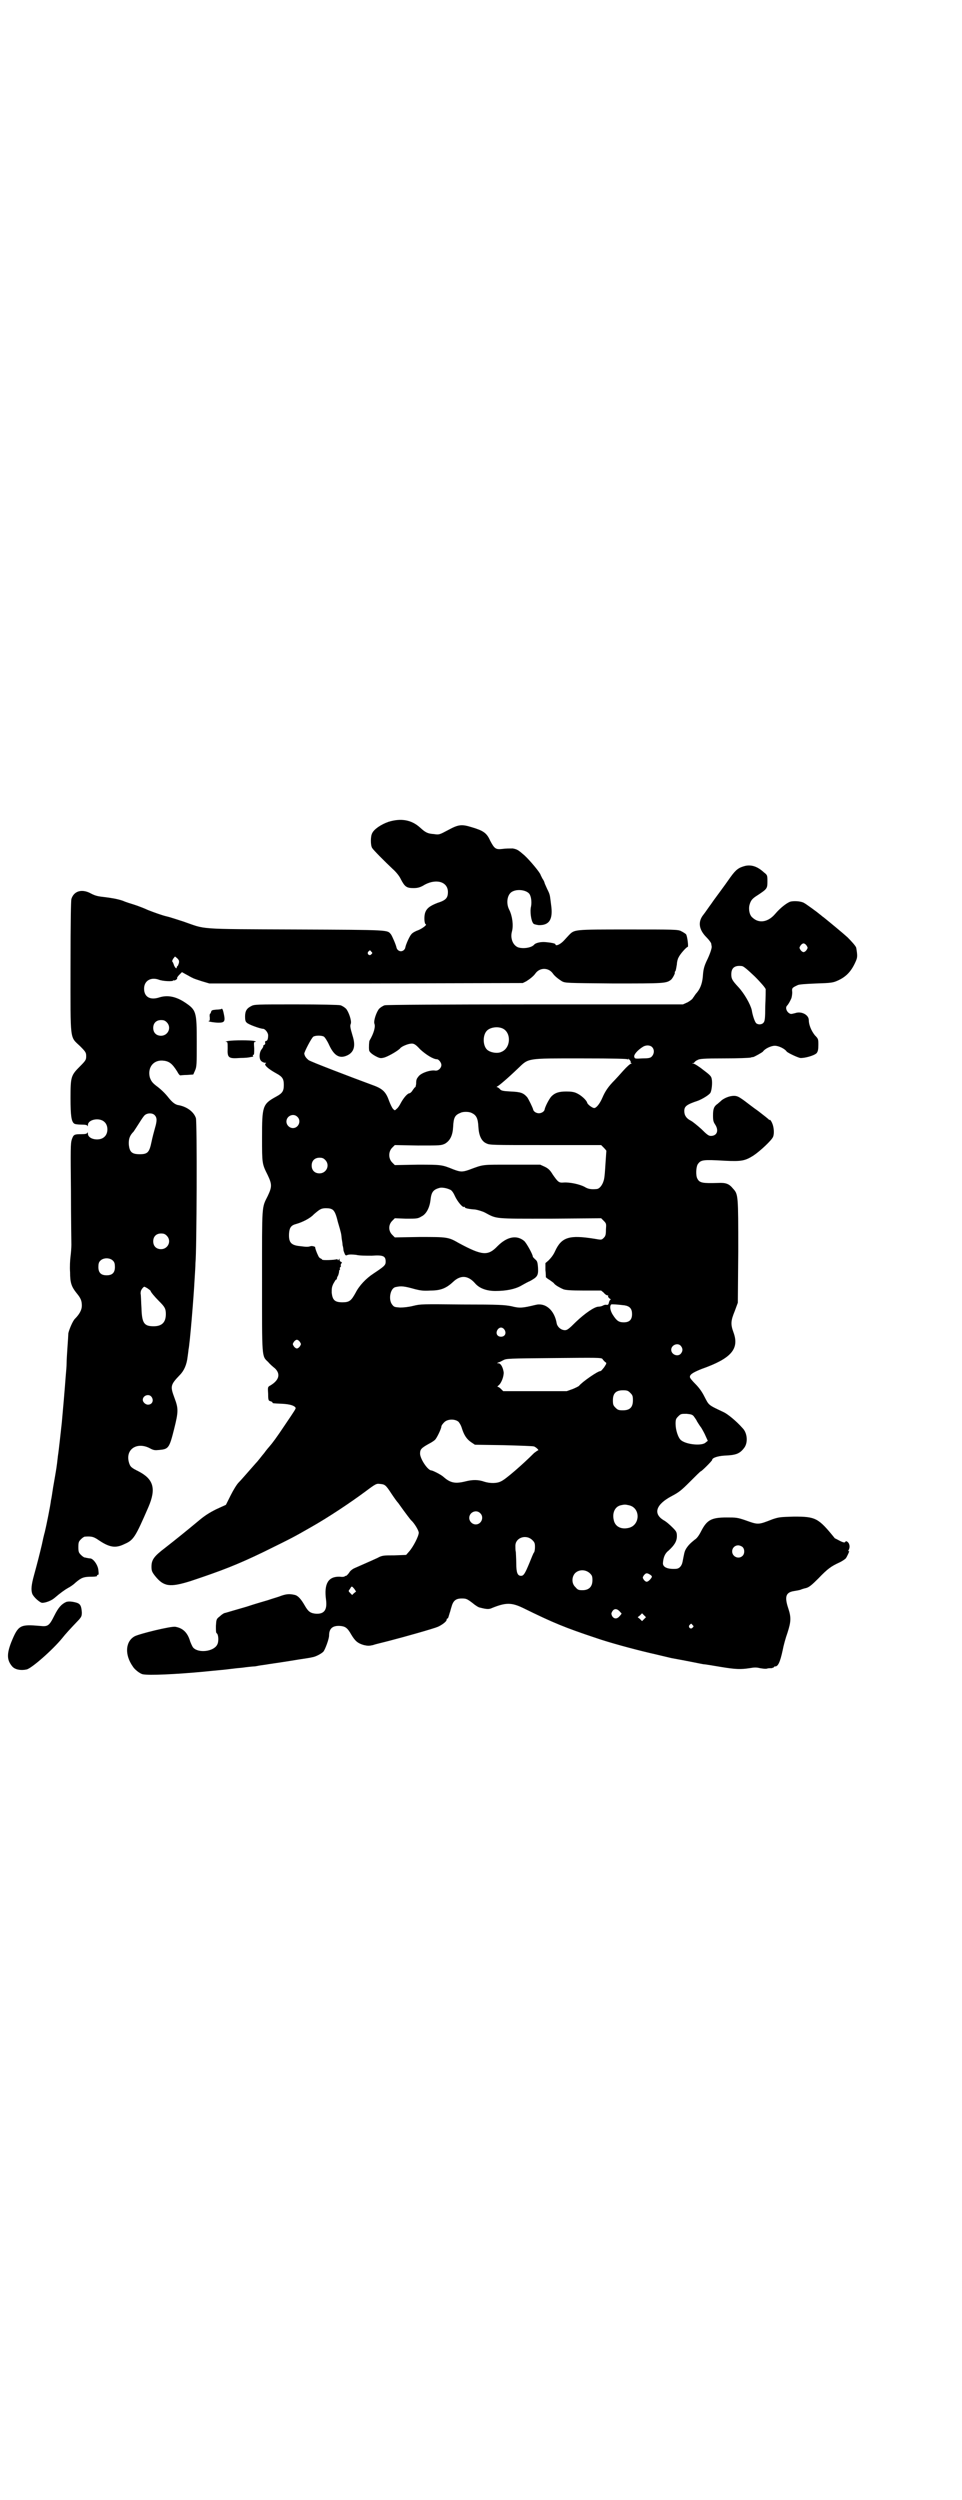 <?xml version="1.0" standalone="no"?>
<!DOCTYPE svg PUBLIC "-//W3C//DTD SVG 20010904//EN"
 "http://www.w3.org/TR/2001/REC-SVG-20010904/DTD/svg10.dtd">
<svg version="1.0" xmlns="http://www.w3.org/2000/svg"
 width="1105pt" height="2870pt" viewBox="0 0 1105 2870"
 preserveAspectRatio="xMidYMid meet">
<g transform="translate(0,2870) scale(0.5,-0.5)"
fill="#000000" stroke="none">
<path d="M892 3853 c-17 -6 -33 -17 -37 -26 -4 -7 -4 -28 0 -34 3 -5 29 -31
47 -48 8 -7 16 -17 19 -24 9 -17 13 -20 29 -20 10 0 15 2 21 5 28 18 58 11 58
-14 0 -14 -5 -19 -24 -25 -18 -7 -26 -13 -29 -25 -2 -9 -1 -23 2 -24 4 -1 -8
-10 -18 -14 -6 -2 -13 -6 -15 -9 -4 -4 -13 -24 -14 -31 -1 -4 -5 -8 -10 -8 -5
0 -9 4 -10 8 -1 6 -10 27 -13 31 -9 10 2 10 -219 11 -230 1 -205 0 -257 18
-13 4 -30 10 -39 12 -9 2 -29 9 -44 15 -15 7 -31 12 -34 13 -3 1 -14 4 -23 8
-12 4 -24 6 -39 8 -18 2 -23 3 -33 8 -21 12 -40 7 -46 -12 -1 -5 -2 -48 -2
-157 0 -173 -2 -158 22 -181 13 -13 14 -15 14 -23 0 -8 -1 -10 -14 -23 -21
-21 -22 -24 -22 -73 0 -41 2 -55 9 -59 1 -1 8 -2 15 -2 11 0 14 -1 15 -3 0 -2
1 -1 1 2 0 13 27 18 38 7 9 -8 9 -26 0 -34 -11 -11 -38 -6 -38 7 0 3 -1 4 -1
3 -1 -3 -4 -4 -14 -4 -17 0 -18 -1 -22 -12 -3 -9 -3 -22 -2 -119 0 -61 1 -116
1 -123 0 -7 -1 -19 -2 -27 -1 -8 -2 -24 -1 -36 0 -24 3 -33 15 -48 10 -12 12
-18 12 -29 0 -9 -5 -19 -16 -30 -5 -5 -13 -24 -15 -33 0 -3 -1 -18 -2 -32 -1
-14 -2 -31 -2 -37 0 -6 -1 -19 -2 -29 -2 -28 -7 -86 -9 -107 -2 -18 -7 -65 -9
-77 -3 -27 -3 -26 -11 -72 -2 -13 -4 -27 -5 -30 -1 -11 -11 -60 -14 -72 -2 -7
-5 -20 -7 -30 -5 -21 -10 -41 -18 -70 -6 -22 -7 -33 -4 -42 3 -8 18 -21 23
-21 8 0 21 5 28 11 14 12 24 19 31 23 4 2 12 7 17 12 14 12 19 14 39 14 7 0
12 1 11 2 -1 1 0 2 1 2 3 0 3 2 2 11 -1 12 -12 27 -19 27 -3 0 -6 1 -7 1 -1 0
-3 1 -5 1 -2 0 -6 3 -9 6 -5 5 -6 7 -6 18 0 11 1 13 6 18 3 3 7 6 9 6 16 1 20
0 33 -9 24 -16 38 -18 58 -8 21 9 25 16 55 85 18 42 12 64 -23 82 -16 8 -19
10 -22 21 -8 30 19 47 48 32 9 -5 12 -5 22 -4 21 2 23 4 34 48 10 40 10 47 1
71 -10 27 -10 30 12 53 10 10 16 24 18 42 1 7 2 14 2 16 3 12 12 121 14 161 1
15 2 32 2 38 3 26 4 325 1 333 -5 15 -22 27 -42 30 -7 2 -13 7 -21 17 -7 9
-17 19 -28 27 -9 7 -12 11 -15 20 -5 22 8 39 29 38 15 -1 22 -6 34 -25 3 -6 6
-9 7 -9 1 0 8 1 16 1 l14 1 4 9 c4 9 4 14 4 66 0 70 -1 73 -28 91 -20 13 -39
17 -58 11 -21 -7 -35 1 -35 20 0 18 15 27 33 21 9 -4 34 -5 34 -2 0 1 1 1 1 0
2 -1 9 3 8 5 -1 1 2 5 5 8 l6 6 9 -5 c6 -3 12 -7 15 -8 3 -2 13 -5 22 -8 l17
-5 360 0 360 1 8 4 c8 5 17 12 21 18 10 14 30 14 40 0 4 -6 13 -13 21 -18 8
-4 9 -4 118 -5 117 0 122 0 133 9 4 4 10 16 8 16 0 0 0 2 2 4 1 3 2 9 3 15 0
5 2 13 4 16 3 7 18 24 21 24 2 0 -1 25 -4 29 -2 2 -7 5 -11 7 -7 4 -16 4 -122
4 -126 0 -123 0 -136 -13 -3 -3 -9 -10 -13 -14 -8 -8 -18 -12 -18 -7 0 2 -11
4 -23 5 -11 1 -23 -2 -26 -6 -6 -7 -25 -10 -37 -6 -12 5 -18 21 -14 36 4 14 1
36 -6 50 -8 15 -5 36 7 42 11 6 30 4 38 -4 5 -5 7 -19 5 -30 -3 -11 0 -33 5
-39 1 -2 6 -3 12 -4 25 -1 34 13 29 47 -3 23 -2 22 -9 36 -3 7 -6 13 -6 14 0
1 -2 6 -5 10 -2 4 -4 8 -4 8 0 4 -24 33 -37 45 -15 13 -17 14 -27 16 -6 0 -17
0 -23 -1 -16 -2 -19 0 -29 19 -8 18 -16 23 -43 31 -23 7 -30 6 -54 -7 -19 -10
-20 -11 -32 -9 -14 1 -19 3 -32 15 -20 18 -44 22 -73 13z m-39 -298 c3 -3 3
-3 0 -6 -4 -5 -11 1 -7 6 4 4 4 4 7 0z m-442 -26 c-1 -3 -2 -6 -3 -7 -1 0 -2
-2 -2 -3 0 -5 -5 0 -7 7 -1 3 -2 5 -3 6 -1 1 0 4 2 7 l4 5 5 -4 c4 -4 5 -6 4
-11z m-28 -136 c12 -12 3 -31 -13 -31 -11 0 -18 7 -18 18 0 11 7 18 18 18 6 0
9 -1 13 -5z m-28 -213 c6 -6 6 -13 1 -30 -2 -7 -6 -22 -8 -32 -5 -24 -9 -28
-27 -28 -18 0 -23 5 -25 21 -1 14 2 22 11 31 2 3 8 12 13 20 5 8 11 17 13 18
6 5 17 5 22 0z m28 -277 c12 -12 3 -31 -13 -31 -11 0 -18 7 -18 18 0 11 7 18
18 18 6 0 9 -1 13 -5z m-123 -58 c3 -3 4 -7 4 -14 0 -13 -6 -19 -19 -19 -13 0
-19 6 -19 19 0 7 1 11 4 14 7 8 23 8 30 0z m79 -63 c4 -3 7 -5 7 -6 0 -2 9
-13 19 -23 13 -13 16 -17 16 -30 0 -19 -9 -28 -28 -28 -22 0 -27 7 -28 42 -1
15 -1 29 -2 33 0 5 1 8 4 12 5 5 3 5 12 0z m9 -249 c6 -8 2 -18 -8 -18 -6 0
-12 6 -12 11 0 10 14 15 20 7z"/>
<path d="M1712 3752 c-15 -4 -21 -8 -34 -26 -7 -10 -17 -24 -23 -32 -5 -7 -15
-20 -21 -29 -6 -8 -14 -20 -18 -25 -13 -16 -11 -34 7 -52 6 -6 11 -13 11 -15
0 -2 1 -5 1 -7 0 -4 -4 -17 -12 -33 -5 -11 -7 -18 -8 -30 -1 -18 -5 -31 -14
-42 -4 -4 -7 -10 -9 -12 -1 -3 -7 -7 -12 -10 l-11 -5 -339 0 c-217 0 -342 -1
-346 -2 -4 -1 -10 -5 -13 -8 -6 -7 -13 -27 -11 -34 3 -7 -1 -22 -11 -39 -1 -1
-2 -16 -1 -22 0 -4 7 -10 17 -15 8 -4 10 -4 18 -2 10 3 34 17 37 22 4 4 18 10
26 10 5 0 9 -2 19 -13 13 -12 30 -23 39 -23 4 0 10 -8 10 -13 0 -7 -7 -14 -14
-13 -12 2 -34 -6 -39 -14 -4 -5 -5 -7 -5 -17 -1 -4 -1 -7 -2 -7 -1 0 -3 -3 -6
-7 -2 -4 -6 -7 -7 -7 -5 0 -14 -11 -20 -22 -3 -6 -7 -12 -10 -14 -4 -4 -4 -4
-8 0 -2 2 -6 10 -9 18 -7 20 -14 28 -36 36 -57 21 -143 54 -149 58 -6 5 -9 9
-10 15 0 4 17 37 21 39 5 3 19 3 24 0 2 -1 8 -10 12 -19 12 -26 25 -33 44 -23
14 8 17 22 10 44 -6 20 -6 23 -4 28 2 7 -5 27 -11 34 -3 3 -9 7 -13 8 -4 1
-46 2 -102 2 -91 0 -96 0 -103 -4 -10 -5 -14 -11 -14 -24 0 -8 1 -12 4 -14 3
-4 31 -14 37 -14 5 0 12 -9 12 -15 0 -9 -2 -13 -5 -13 -2 0 -2 -2 -2 -4 1 -2
0 -4 -2 -5 -2 -1 -3 -2 -2 -3 0 -1 -1 -3 -3 -6 -6 -6 -8 -22 -2 -28 2 -2 6 -4
9 -4 3 0 3 0 1 -2 -4 -3 6 -12 24 -22 15 -8 18 -13 18 -27 0 -14 -3 -19 -18
-27 -31 -17 -32 -22 -32 -94 0 -60 0 -60 13 -86 10 -21 10 -27 0 -48 -14 -28
-13 -17 -13 -193 0 -181 -1 -174 14 -188 4 -5 11 -11 16 -15 13 -13 9 -27 -11
-39 -6 -3 -6 -4 -5 -19 0 -15 1 -16 5 -17 3 -1 5 -2 5 -3 0 -2 0 -2 23 -3 17
-1 27 -4 30 -9 1 -2 -1 -5 -24 -39 -20 -30 -29 -42 -36 -50 -1 -1 -7 -8 -12
-15 -6 -7 -14 -18 -19 -23 -23 -26 -34 -39 -40 -45 -4 -4 -12 -17 -18 -29
l-11 -22 -22 -10 c-16 -8 -27 -15 -40 -26 -30 -25 -55 -45 -78 -63 -25 -19
-31 -27 -31 -43 0 -9 1 -12 8 -21 20 -25 34 -27 82 -12 72 24 108 38 168 67
69 34 67 33 109 57 39 22 90 56 125 82 24 18 25 18 33 17 11 -1 13 -2 26 -22
6 -9 13 -19 16 -22 17 -24 28 -38 29 -39 8 -7 18 -24 18 -29 0 -8 -13 -33 -22
-43 l-7 -8 -27 -1 c-25 0 -28 0 -39 -6 -15 -7 -43 -19 -54 -24 -4 -2 -9 -6
-11 -10 -3 -4 -6 -7 -7 -7 -2 0 -3 -1 -3 -1 0 -1 -5 -2 -11 -1 -27 1 -37 -16
-32 -53 3 -23 -4 -33 -23 -32 -13 1 -18 5 -26 19 -8 14 -15 22 -22 24 -13 3
-20 3 -38 -4 -10 -3 -22 -7 -25 -8 -3 -1 -25 -7 -49 -15 -24 -7 -45 -13 -48
-14 -3 0 -9 -4 -13 -8 -8 -6 -8 -7 -9 -22 0 -11 0 -16 2 -17 4 -3 5 -19 1 -26
-8 -16 -43 -20 -55 -7 -2 2 -5 9 -7 14 -6 21 -17 31 -34 34 -9 2 -83 -16 -94
-22 -21 -12 -23 -42 -4 -69 4 -7 17 -17 23 -18 14 -3 77 0 141 6 11 1 29 3 41
4 12 1 32 4 46 5 14 2 26 3 28 3 2 0 7 1 12 2 6 1 15 2 20 3 14 2 41 6 71 11
13 2 27 4 30 5 8 1 21 8 26 13 4 5 13 29 13 37 0 16 8 23 25 22 12 -1 17 -4
26 -20 9 -15 15 -20 29 -24 9 -2 12 -2 21 0 5 2 23 6 38 10 35 9 102 28 111
32 9 4 20 12 20 16 0 2 1 3 2 3 1 0 2 2 3 6 1 3 2 6 2 7 1 1 2 7 4 13 4 15 10
20 24 20 10 0 12 -1 24 -10 7 -6 15 -11 18 -11 15 -4 21 -4 27 -1 32 13 45 13
72 0 69 -34 96 -45 168 -69 29 -10 80 -24 122 -34 18 -4 46 -11 51 -12 34 -6
67 -13 73 -14 4 0 21 -3 39 -6 36 -6 47 -6 67 -3 11 2 16 2 24 0 6 -1 13 -2
16 -1 3 1 7 1 11 1 3 1 5 2 5 2 0 1 1 2 2 2 7 -1 12 9 18 37 2 11 7 29 11 40
8 25 9 35 2 56 -9 27 -6 37 13 40 6 1 12 2 15 3 2 1 8 3 13 4 7 2 13 7 28 22
22 23 30 28 47 36 7 3 14 8 16 10 3 4 10 19 7 17 -2 -1 -2 0 0 3 3 6 2 14 -3
18 -3 2 -4 2 -5 0 -1 -2 -4 -2 -12 2 -6 3 -11 6 -12 6 -38 47 -44 50 -94 50
-31 -1 -34 -1 -49 -6 -33 -13 -33 -13 -61 -3 -20 7 -23 7 -45 7 -35 0 -45 -6
-58 -31 -5 -10 -10 -17 -15 -20 -10 -8 -15 -13 -20 -21 -4 -7 -4 -10 -8 -30
-2 -10 -8 -16 -16 -16 -19 -1 -30 4 -29 14 1 13 5 22 13 28 13 12 19 21 19 33
0 9 -1 11 -10 20 -6 6 -15 14 -21 17 -24 15 -17 36 19 55 17 9 22 13 42 33 13
13 24 24 25 24 2 0 26 24 26 26 0 5 13 9 28 10 26 1 35 4 45 17 10 12 8 35 -3
46 -15 17 -35 33 -44 37 -36 17 -33 15 -44 36 -6 12 -13 21 -21 29 -6 6 -12
13 -12 15 -1 6 7 11 27 19 68 24 87 46 73 84 -7 19 -6 27 3 49 l7 19 1 118 c0
129 0 131 -12 144 -9 11 -16 14 -35 13 -35 -1 -42 0 -47 10 -4 7 -3 27 1 33 7
10 11 11 62 8 39 -2 47 0 66 12 15 10 42 35 45 43 3 7 2 22 -2 31 -2 5 -5 9
-6 8 -1 -1 -2 0 -2 1 -1 1 -11 9 -24 19 -13 9 -28 21 -35 26 -10 7 -14 9 -21
9 -9 0 -20 -4 -28 -10 -3 -3 -7 -6 -9 -8 -9 -6 -11 -12 -11 -27 0 -12 1 -15 5
-21 9 -14 4 -26 -10 -26 -5 0 -9 3 -22 16 -9 8 -20 17 -24 19 -10 5 -15 12
-15 22 0 11 5 15 32 24 10 4 25 13 28 18 3 5 5 23 3 32 -1 6 -4 9 -20 21 -10
8 -20 14 -22 14 -4 0 -4 1 0 1 1 1 3 2 3 3 0 0 3 3 6 4 4 3 13 4 62 4 31 0 58
1 61 2 2 1 4 1 5 1 2 0 22 11 23 13 4 6 18 13 27 13 9 0 23 -7 27 -13 2 -3 23
-13 31 -15 9 -1 32 5 38 11 3 4 4 8 4 19 0 13 0 14 -8 22 -8 10 -14 24 -14 35
0 12 -17 21 -31 16 -4 -1 -8 -2 -10 -2 -9 2 -14 14 -9 19 3 3 7 10 10 17 1 3
2 9 2 14 -1 9 -1 10 12 16 3 2 19 3 43 4 34 1 39 2 48 6 21 9 33 22 43 45 4 9
4 13 1 31 -1 4 -11 15 -20 24 -11 10 -45 38 -55 46 -2 1 -6 5 -9 7 -7 6 -32
24 -36 26 -7 4 -22 5 -31 3 -9 -3 -24 -15 -35 -28 -16 -19 -37 -23 -52 -9 -7
5 -10 19 -7 30 3 10 6 14 19 22 21 14 22 15 22 31 0 14 0 15 -8 21 -15 14 -29
18 -43 15z m141 -183 c3 -5 3 -5 0 -10 -2 -3 -5 -5 -7 -5 -2 0 -5 2 -7 5 -3 5
-3 5 0 10 2 3 5 5 7 5 2 0 5 -2 7 -5z m-119 -71 c15 -15 24 -26 25 -29 0 -3 0
-21 -1 -39 0 -28 -1 -35 -4 -38 -4 -5 -13 -5 -17 -1 -3 3 -8 17 -10 30 -3 13
-17 38 -31 53 -14 15 -16 19 -16 29 0 15 8 21 24 19 4 0 13 -8 30 -24z m-580
-119 c21 -9 20 -45 -2 -54 -10 -5 -28 -1 -34 6 -9 10 -9 32 0 42 7 8 24 11 36
6z m344 -43 c6 -6 5 -16 -1 -22 -3 -3 -7 -4 -21 -4 -17 -1 -18 -1 -19 4 -1 5
8 15 19 22 7 5 17 5 22 0z m-56 -28 c2 -3 2 -2 1 0 -1 2 0 2 3 -1 2 -2 3 -4 3
-5 -1 -1 0 -2 1 -3 2 0 2 -1 0 -1 -2 0 -10 -7 -18 -16 -8 -9 -17 -19 -20 -22
-15 -15 -22 -26 -28 -40 -6 -14 -14 -24 -19 -24 -4 0 -15 8 -16 12 -2 7 -15
18 -24 22 -6 3 -13 4 -24 4 -17 0 -26 -3 -34 -11 -5 -5 -15 -24 -16 -31 -1 -4
-7 -8 -13 -8 -6 0 -12 4 -13 8 -1 5 -11 25 -14 29 -9 10 -15 12 -38 13 -19 1
-22 2 -25 6 -2 2 -5 4 -6 4 -2 0 -1 1 1 2 4 2 23 18 47 41 25 24 19 23 144 23
82 0 106 -1 108 -2z m-359 -123 c11 -5 15 -12 16 -32 1 -20 7 -33 18 -38 8 -4
11 -4 136 -4 l128 0 6 -6 c4 -4 6 -7 6 -7 0 -1 -1 -14 -2 -29 -1 -16 -2 -33
-4 -39 -3 -11 -10 -20 -17 -20 -12 -1 -19 0 -27 5 -11 6 -34 11 -48 10 -11 -1
-13 1 -25 18 -6 10 -10 14 -18 18 l-11 5 -65 0 c-71 0 -64 1 -99 -12 -15 -5
-19 -5 -35 1 -27 11 -28 11 -83 11 l-52 -1 -6 6 c-9 9 -9 25 0 34 l6 6 53 -1
c52 0 53 0 62 4 12 7 18 19 19 39 1 21 4 27 17 32 5 3 19 3 25 0z m-400 -9
c10 -9 3 -26 -10 -26 -8 0 -15 7 -15 15 0 13 16 20 25 11z m64 -99 c12 -12 3
-31 -13 -31 -11 0 -18 7 -18 18 0 11 7 18 18 18 6 0 9 -1 13 -5z m286 -68 c4
-1 8 -6 12 -15 6 -13 18 -27 21 -25 1 1 2 0 2 -1 0 -2 9 -4 24 -5 6 -1 16 -4
22 -7 28 -15 20 -14 150 -14 l117 1 6 -6 c6 -6 6 -7 5 -20 0 -12 -1 -15 -5
-19 -5 -5 -5 -5 -22 -2 -57 9 -75 4 -90 -29 -4 -9 -10 -16 -15 -21 l-7 -6 0
-16 c1 -8 1 -16 1 -16 0 -1 4 -4 9 -7 4 -3 9 -6 10 -8 3 -4 14 -10 21 -13 5
-2 17 -3 47 -3 l40 0 6 -5 c3 -4 7 -6 8 -6 2 0 3 -1 2 -2 -1 -1 1 -3 3 -5 3
-2 4 -3 3 -3 -2 0 -3 -3 -4 -6 -1 -5 -2 -6 -5 -6 -2 1 -6 0 -8 -1 -3 -2 -8 -3
-11 -3 -9 0 -31 -15 -52 -35 -16 -16 -20 -19 -25 -19 -9 0 -17 7 -19 15 -5 31
-26 49 -49 43 -29 -7 -36 -8 -55 -3 -16 3 -27 4 -113 4 -91 1 -96 1 -112 -3
-12 -3 -23 -4 -31 -4 -13 1 -14 1 -19 8 -8 12 -3 37 9 39 13 3 20 2 45 -5 12
-3 19 -4 35 -3 23 0 36 5 52 20 17 16 34 15 50 -3 10 -12 27 -18 47 -18 24 0
45 4 59 12 7 4 16 9 21 11 16 9 19 12 18 30 -1 14 -2 16 -7 20 -3 3 -5 5 -5 6
0 5 -15 32 -20 36 -17 14 -39 10 -61 -12 -22 -23 -35 -22 -89 7 -24 14 -27 14
-90 14 l-57 -1 -6 6 c-9 9 -9 23 0 32 l6 6 26 -1 c24 0 27 0 35 5 11 5 19 20
21 38 2 18 6 24 22 28 5 1 16 -1 22 -4z m-268 -47 c4 -4 7 -10 11 -27 8 -27 8
-28 9 -39 1 -5 2 -12 2 -15 1 -3 2 -8 2 -11 0 -2 2 -6 3 -9 2 -4 3 -4 7 -2 4
1 9 1 19 0 7 -2 23 -2 36 -2 27 2 32 -1 32 -14 0 -8 -4 -11 -28 -27 -17 -11
-33 -28 -41 -44 -10 -18 -14 -22 -30 -22 -18 0 -23 5 -25 22 0 9 0 13 4 21 3
5 5 9 6 9 1 0 2 1 2 3 0 1 1 4 3 7 1 3 2 7 2 9 0 1 0 3 1 3 1 0 1 1 1 3 -1 1
0 3 1 4 1 1 2 2 1 3 -1 1 0 3 1 5 2 2 2 3 -1 4 -2 1 -3 3 -3 5 0 3 0 3 -2 0
-1 -2 -2 -2 -2 -1 0 2 -1 2 -2 2 -5 -2 -34 -3 -34 -1 0 1 -2 2 -4 3 -1 0 -4 3
-5 6 -5 10 -7 18 -7 19 2 1 -6 4 -10 3 -6 -2 -10 -2 -25 0 -21 2 -26 9 -25 29
1 14 5 19 17 22 14 4 32 13 40 22 14 12 17 14 28 14 8 0 12 -1 16 -4z m670
-219 c12 -2 17 -8 17 -20 0 -13 -6 -19 -19 -19 -11 0 -16 3 -25 17 -6 9 -8 20
-4 24 1 1 15 0 31 -2z m-276 -56 c5 -8 1 -16 -8 -16 -9 0 -13 8 -8 16 2 3 5 5
8 5 3 0 6 -2 8 -5z m-470 -28 c3 -5 3 -5 0 -10 -2 -3 -5 -5 -7 -5 -2 0 -5 2
-7 5 -3 5 -3 5 0 10 2 3 5 5 7 5 2 0 5 -2 7 -5z m875 -9 c5 -6 5 -12 0 -18 -7
-8 -22 -2 -22 9 0 11 15 17 22 9z m-174 -37 c4 -2 4 -3 -2 -12 -4 -5 -7 -9 -9
-9 -6 0 -42 -25 -49 -34 -1 -1 -7 -4 -14 -7 l-14 -5 -73 0 -73 0 -5 5 c-3 3
-6 5 -8 5 -1 0 0 1 2 3 7 5 13 22 12 31 -2 12 -7 20 -12 20 -4 0 -4 0 0 2 2 0
7 3 11 5 7 4 12 4 116 5 101 1 109 1 112 -2 1 -2 4 -5 6 -7z m58 -71 c5 -5 6
-7 6 -17 0 -16 -7 -23 -23 -23 -10 0 -12 1 -17 6 -5 5 -6 7 -6 17 0 16 7 23
23 23 10 0 12 -1 17 -6z m146 -54 c2 -3 6 -8 7 -11 2 -3 6 -10 10 -15 3 -5 8
-14 10 -19 l5 -11 -5 -4 c-8 -8 -43 -5 -56 5 -7 5 -13 24 -13 38 0 10 1 12 6
17 6 6 7 6 19 6 11 -1 14 -2 17 -6z m-541 -12 c2 -2 6 -8 8 -15 5 -16 11 -25
21 -32 l9 -6 66 -1 c36 -1 68 -2 70 -3 5 -2 12 -9 9 -9 -1 0 -5 -3 -9 -6 -26
-26 -66 -61 -76 -65 -9 -5 -25 -5 -38 -1 -14 5 -27 5 -43 1 -24 -6 -35 -4 -51
10 -5 5 -25 15 -28 15 -8 0 -25 25 -26 38 0 10 2 13 20 23 6 3 12 7 14 9 4 3
15 26 15 31 0 2 3 6 6 9 7 8 24 9 33 2z m392 -192 c27 -6 26 -46 -1 -52 -17
-4 -31 3 -34 18 -4 17 3 31 16 34 9 2 10 2 19 0z m-342 -18 c10 -9 3 -26 -10
-26 -8 0 -15 7 -15 15 0 13 16 20 25 11z m120 -62 c5 -5 6 -7 6 -16 0 -5 -1
-11 -2 -12 -2 -2 -6 -13 -11 -25 -10 -24 -13 -29 -19 -29 -8 0 -11 7 -11 29 0
11 -1 23 -1 26 -1 3 -1 9 -1 14 0 19 25 27 39 13z m483 -16 c5 -5 5 -15 0 -20
-9 -9 -24 -2 -24 10 0 8 6 14 14 14 3 0 8 -2 10 -4z m-351 -60 c5 -5 6 -7 6
-16 0 -15 -8 -23 -23 -23 -9 0 -11 1 -16 7 -9 8 -9 23 -1 32 9 9 24 9 34 0z
m138 -3 c6 -4 6 -5 0 -12 -6 -6 -9 -6 -14 0 -3 5 -3 5 0 10 5 6 7 6 14 2z
m-679 -33 l4 -6 -5 -4 -4 -4 -4 4 c-5 5 -5 5 -1 10 4 7 4 7 10 0z m609 -51 c2
-2 4 -5 5 -5 0 -1 -2 -4 -5 -7 -6 -7 -13 -6 -17 1 -2 5 -2 6 1 11 4 6 10 6 16
0z m57 -18 l-5 -5 -5 5 -5 4 5 4 5 5 5 -5 4 -4 -4 -4z m111 -14 c3 -3 3 -3 0
-6 -4 -5 -11 1 -7 6 4 4 4 4 7 0z"/>
<path d="M508 3423 c-1 0 -6 -1 -11 -1 -9 -1 -11 -1 -12 -5 -1 -3 -2 -5 -3 -5
0 0 -1 -4 0 -8 0 -6 0 -8 -2 -8 -6 -1 13 -4 22 -4 14 0 16 3 12 21 -2 10 -4
13 -6 10z"/>
<path d="M524 3350 c-5 -1 -7 -2 -5 -2 4 0 4 -1 4 -15 -1 -22 2 -24 29 -22 10
0 21 1 23 2 2 0 5 1 6 1 1 0 1 1 0 2 -1 1 0 2 1 2 2 0 2 5 2 15 -1 14 -1 15 3
15 2 0 1 1 -3 2 -8 2 -47 2 -60 0z"/>
<path d="M152 2062 c-11 -5 -18 -13 -27 -31 -12 -24 -15 -26 -33 -24 -46 4
-50 2 -66 -37 -11 -28 -10 -42 2 -56 6 -7 19 -10 33 -7 11 2 60 45 82 72 7 9
18 21 39 43 5 6 6 8 6 16 -1 14 -3 19 -11 22 -10 3 -19 4 -25 2z"/>
</g>
</svg>
